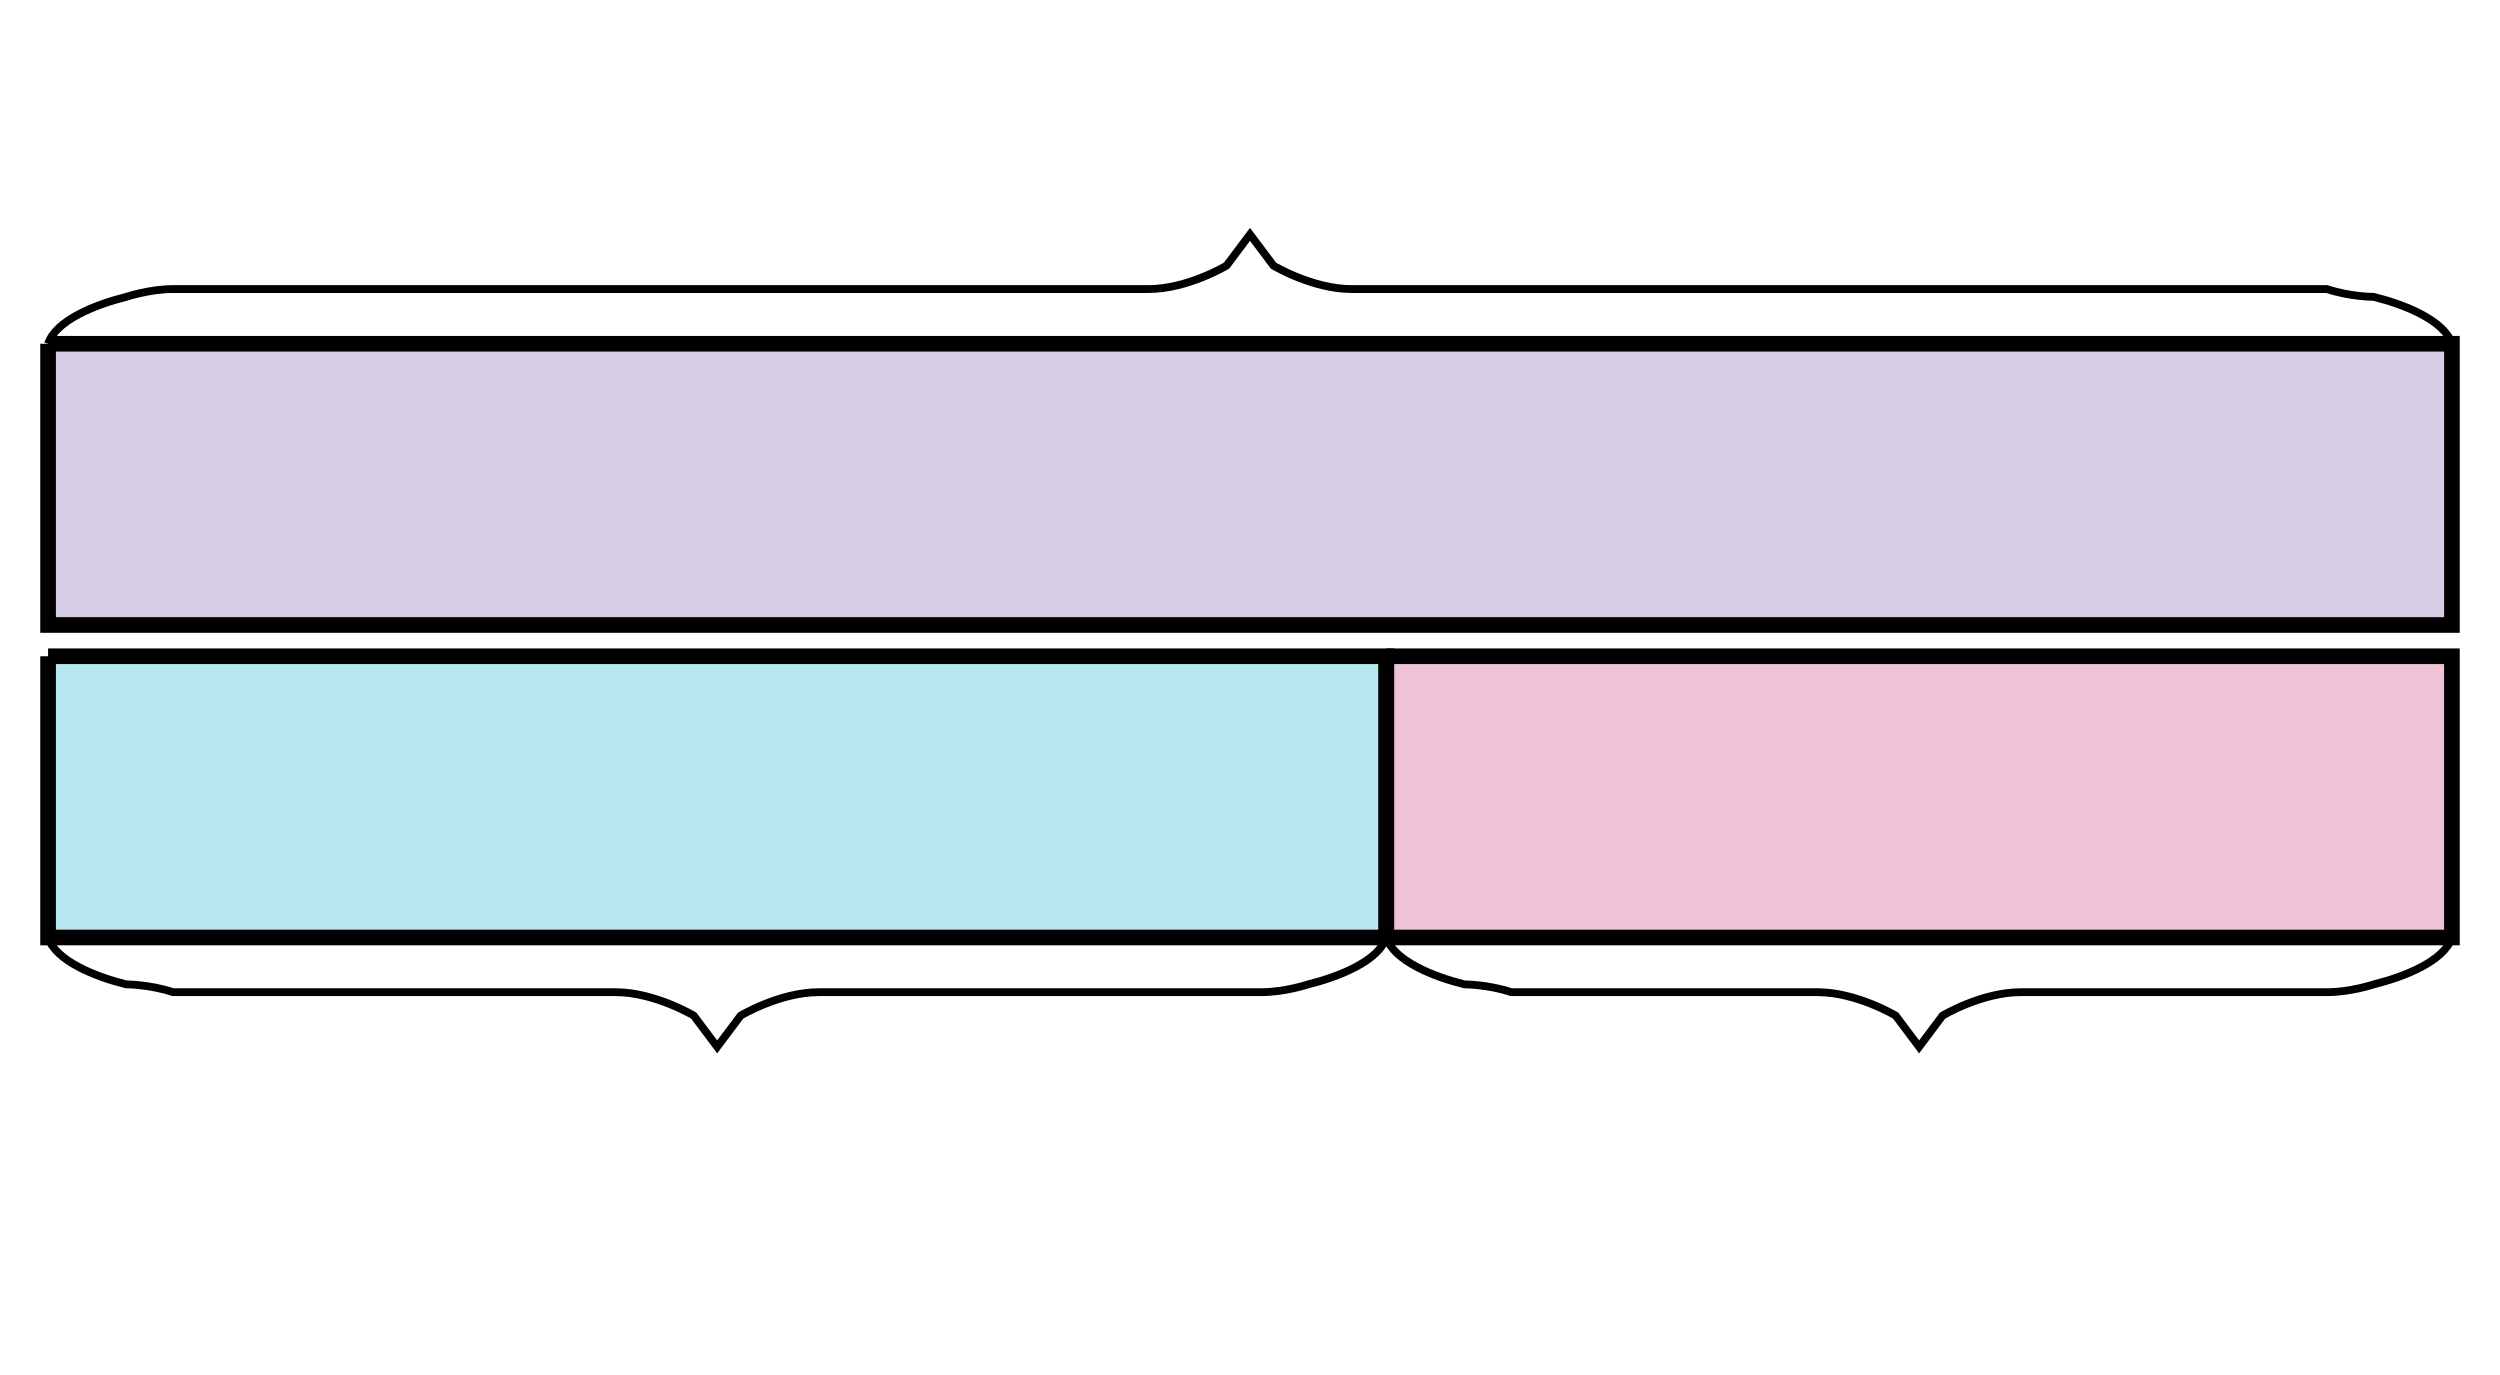 <svg xmlns="http://www.w3.org/2000/svg" width="320" height="176" viewBox="0 0 320 176"><path fill="#7854ab" stroke="#000" d="M6.154 44v36h307.692V44H6.154" stroke-width="2" fill-opacity=".3"/><path fill="#11accd" stroke="#000" d="M6.154 84v36h171.292V84H6.154" stroke-width="2" fill-opacity=".3"/><path fill="#ca337c" stroke="#000" d="M177.446 84v36h136.4V84h-136.4" stroke-width="2" fill-opacity=".3"/><path fill="none" stroke="#000" d="M6.154 44c1-3 6-5 10-6 0 0 3-1 6-1H147c5 0 10-3 10-3l3-4 3 4s5 3 10 3h124.846c3 1 6 1 6 1 4 1 9 3 10 6M177.446 120c-1 3-6 5-10 6 0 0-3 1-6 1h-56.645c-5 0-10 3-10 3l-3 4-3-4s-5-3-10-3H22.152c-3-1-6-1-6-1-4-1-9-3-10-6M313.847 120c-1 3-6 5-10 6 0 0-3 1-6 1h-39.2c-5 0-10 3-10 3l-3 4-3-4s-5-3-10-3h-39.2c-3-1-6-1-6-1-4-1-9-3-10-6"/></svg>
